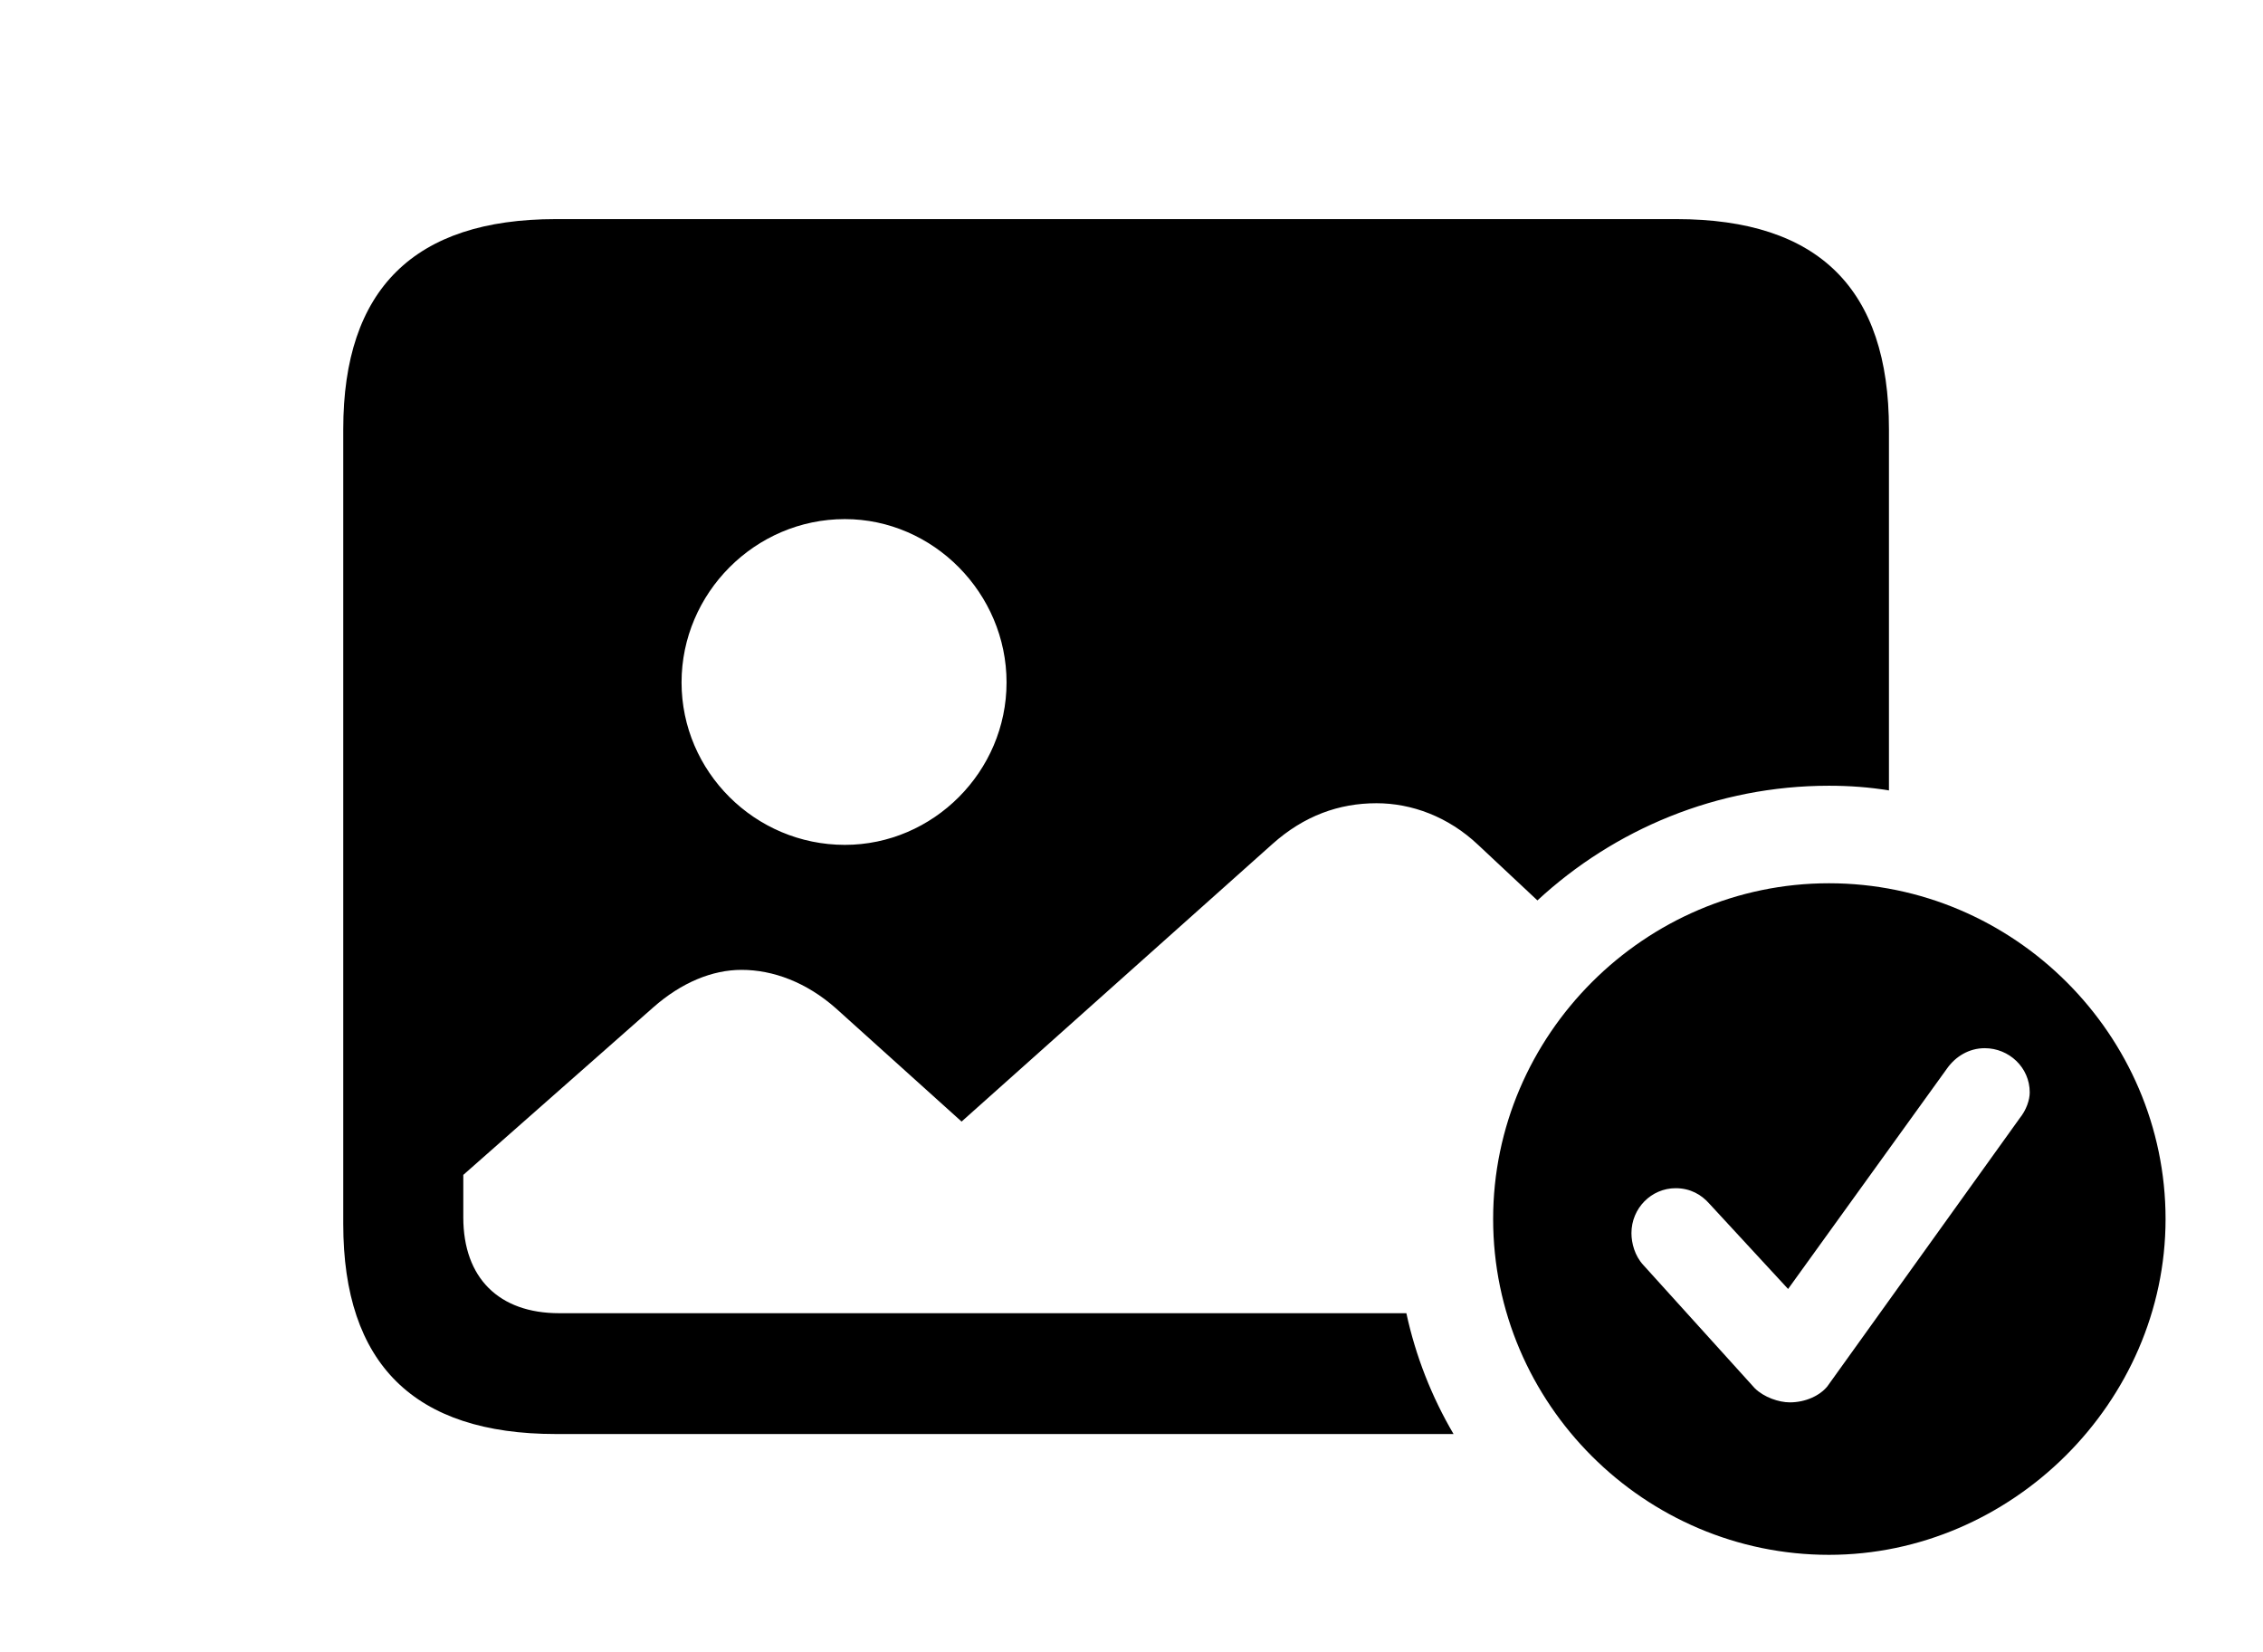 <svg version="1.1" xmlns="http://www.w3.org/2000/svg" xmlns:xlink="http://www.w3.org/1999/xlink" width="26.523" height="19.365" viewBox="0 0 26.523 19.365">
 <g>
  <rect height="19.365" opacity="0" width="26.523" x="0" y="0"/>
  <path d="M22.139 5.029L22.139 9.264C21.91 9.226 21.674 9.209 21.436 9.209C20.124 9.209 18.921 9.719 18.019 10.553L17.324 9.902C16.973 9.57 16.543 9.414 16.133 9.414C15.693 9.414 15.283 9.561 14.912 9.893L11.27 13.145L9.795 11.816C9.453 11.514 9.062 11.367 8.691 11.367C8.35 11.367 7.988 11.514 7.656 11.807L5.43 13.77L5.43 14.268C5.43 14.98 5.85 15.391 6.553 15.391L16.483 15.391C16.592 15.896 16.781 16.373 17.036 16.807L6.514 16.807C4.854 16.807 4.023 15.986 4.023 14.346L4.023 5.029C4.023 3.389 4.854 2.568 6.514 2.568L19.648 2.568C21.318 2.568 22.139 3.389 22.139 5.029ZM7.988 7.998C7.988 9.043 8.848 9.902 9.902 9.902C10.938 9.902 11.797 9.043 11.797 7.998C11.797 6.953 10.938 6.084 9.902 6.084C8.848 6.084 7.988 6.953 7.988 7.998Z" fill="currentColor"/>
  <path d="M25.381 14.287C25.381 16.436 23.574 18.223 21.436 18.223C19.277 18.223 17.5 16.455 17.5 14.287C17.5 12.129 19.277 10.352 21.436 10.352C23.604 10.352 25.381 12.129 25.381 14.287ZM22.822 12.52L20.957 15.107L20.029 14.102C19.941 14.004 19.814 13.926 19.639 13.926C19.355 13.926 19.121 14.16 19.121 14.453C19.121 14.57 19.16 14.717 19.258 14.824L20.566 16.27C20.674 16.377 20.85 16.436 20.977 16.436C21.162 16.436 21.328 16.357 21.416 16.25L23.672 13.105C23.75 13.008 23.789 12.891 23.789 12.803C23.789 12.51 23.545 12.285 23.262 12.285C23.076 12.285 22.92 12.383 22.822 12.52Z" fill="currentColor"/>
 </g>
</svg>
